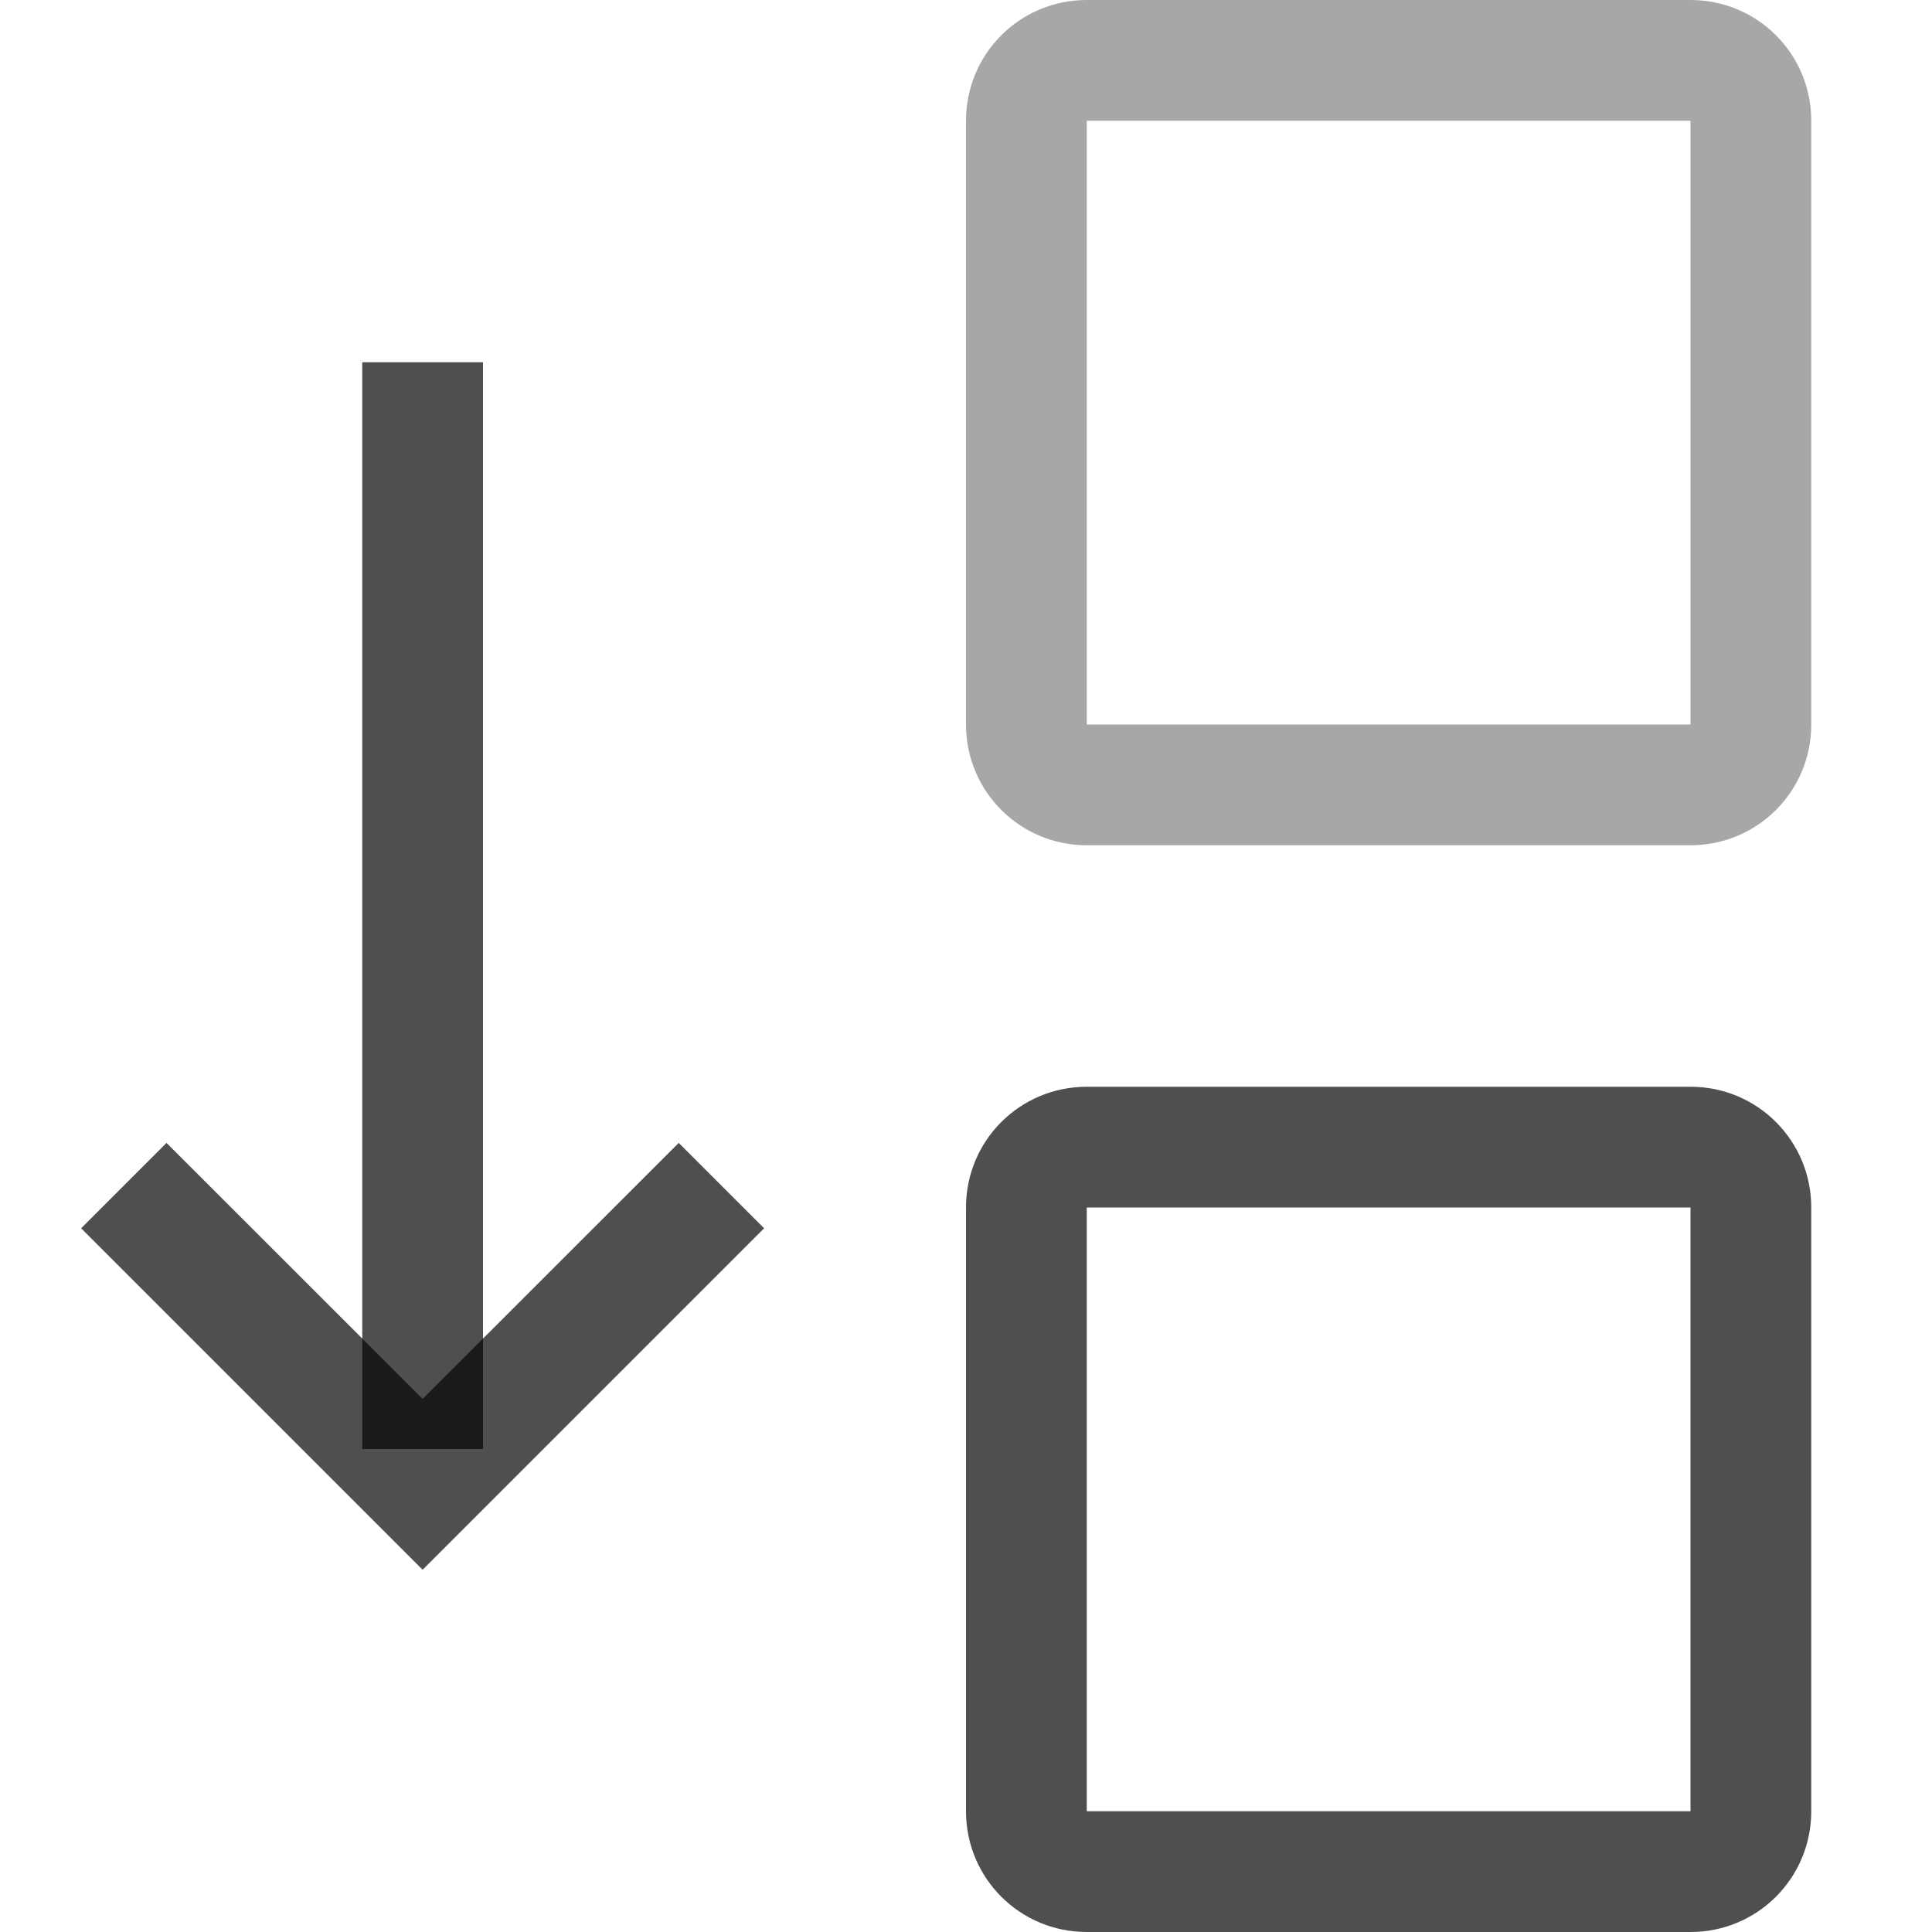 <svg xmlns="http://www.w3.org/2000/svg" width="16" height="16">
    <path d="M3 3h9v1H3z" style="fill:#050505;fill-opacity:.7;fill-rule:evenodd;stroke:none;stroke-width:1.342;stroke-linecap:square;stop-color:#000" transform="matrix(0 1 1 0 0 0)"/>
    <path d="m.672 10.172.707-.707 2.121 2.12 2.121-2.12.707.707-2.121 2.121L3.5 13l-.707-.707Z" style="fill:#050505;fill-opacity:.7;fill-rule:evenodd;stroke:none;stroke-linecap:square;stop-color:#000"/>
    <path d="M8 1c0-.554.446-1 1-1h5c.554 0 1 .446 1 1v5c0 .554-.446 1-1 1H9c-.554 0-1-.446-1-1zm1 0v5h5V1z" style="opacity:.5;fill:#050505;fill-opacity:.7;fill-rule:evenodd;stroke-linecap:square;stop-color:#000"/>
    <path d="M8 10c0-.554.446-1 1-1h5c.554 0 1 .446 1 1v5c0 .554-.446 1-1 1H9c-.554 0-1-.446-1-1Zm1 0v5h5v-5z" style="fill:#050505;fill-opacity:.7;fill-rule:evenodd;stroke-linecap:square;stop-color:#000"/>
</svg>
